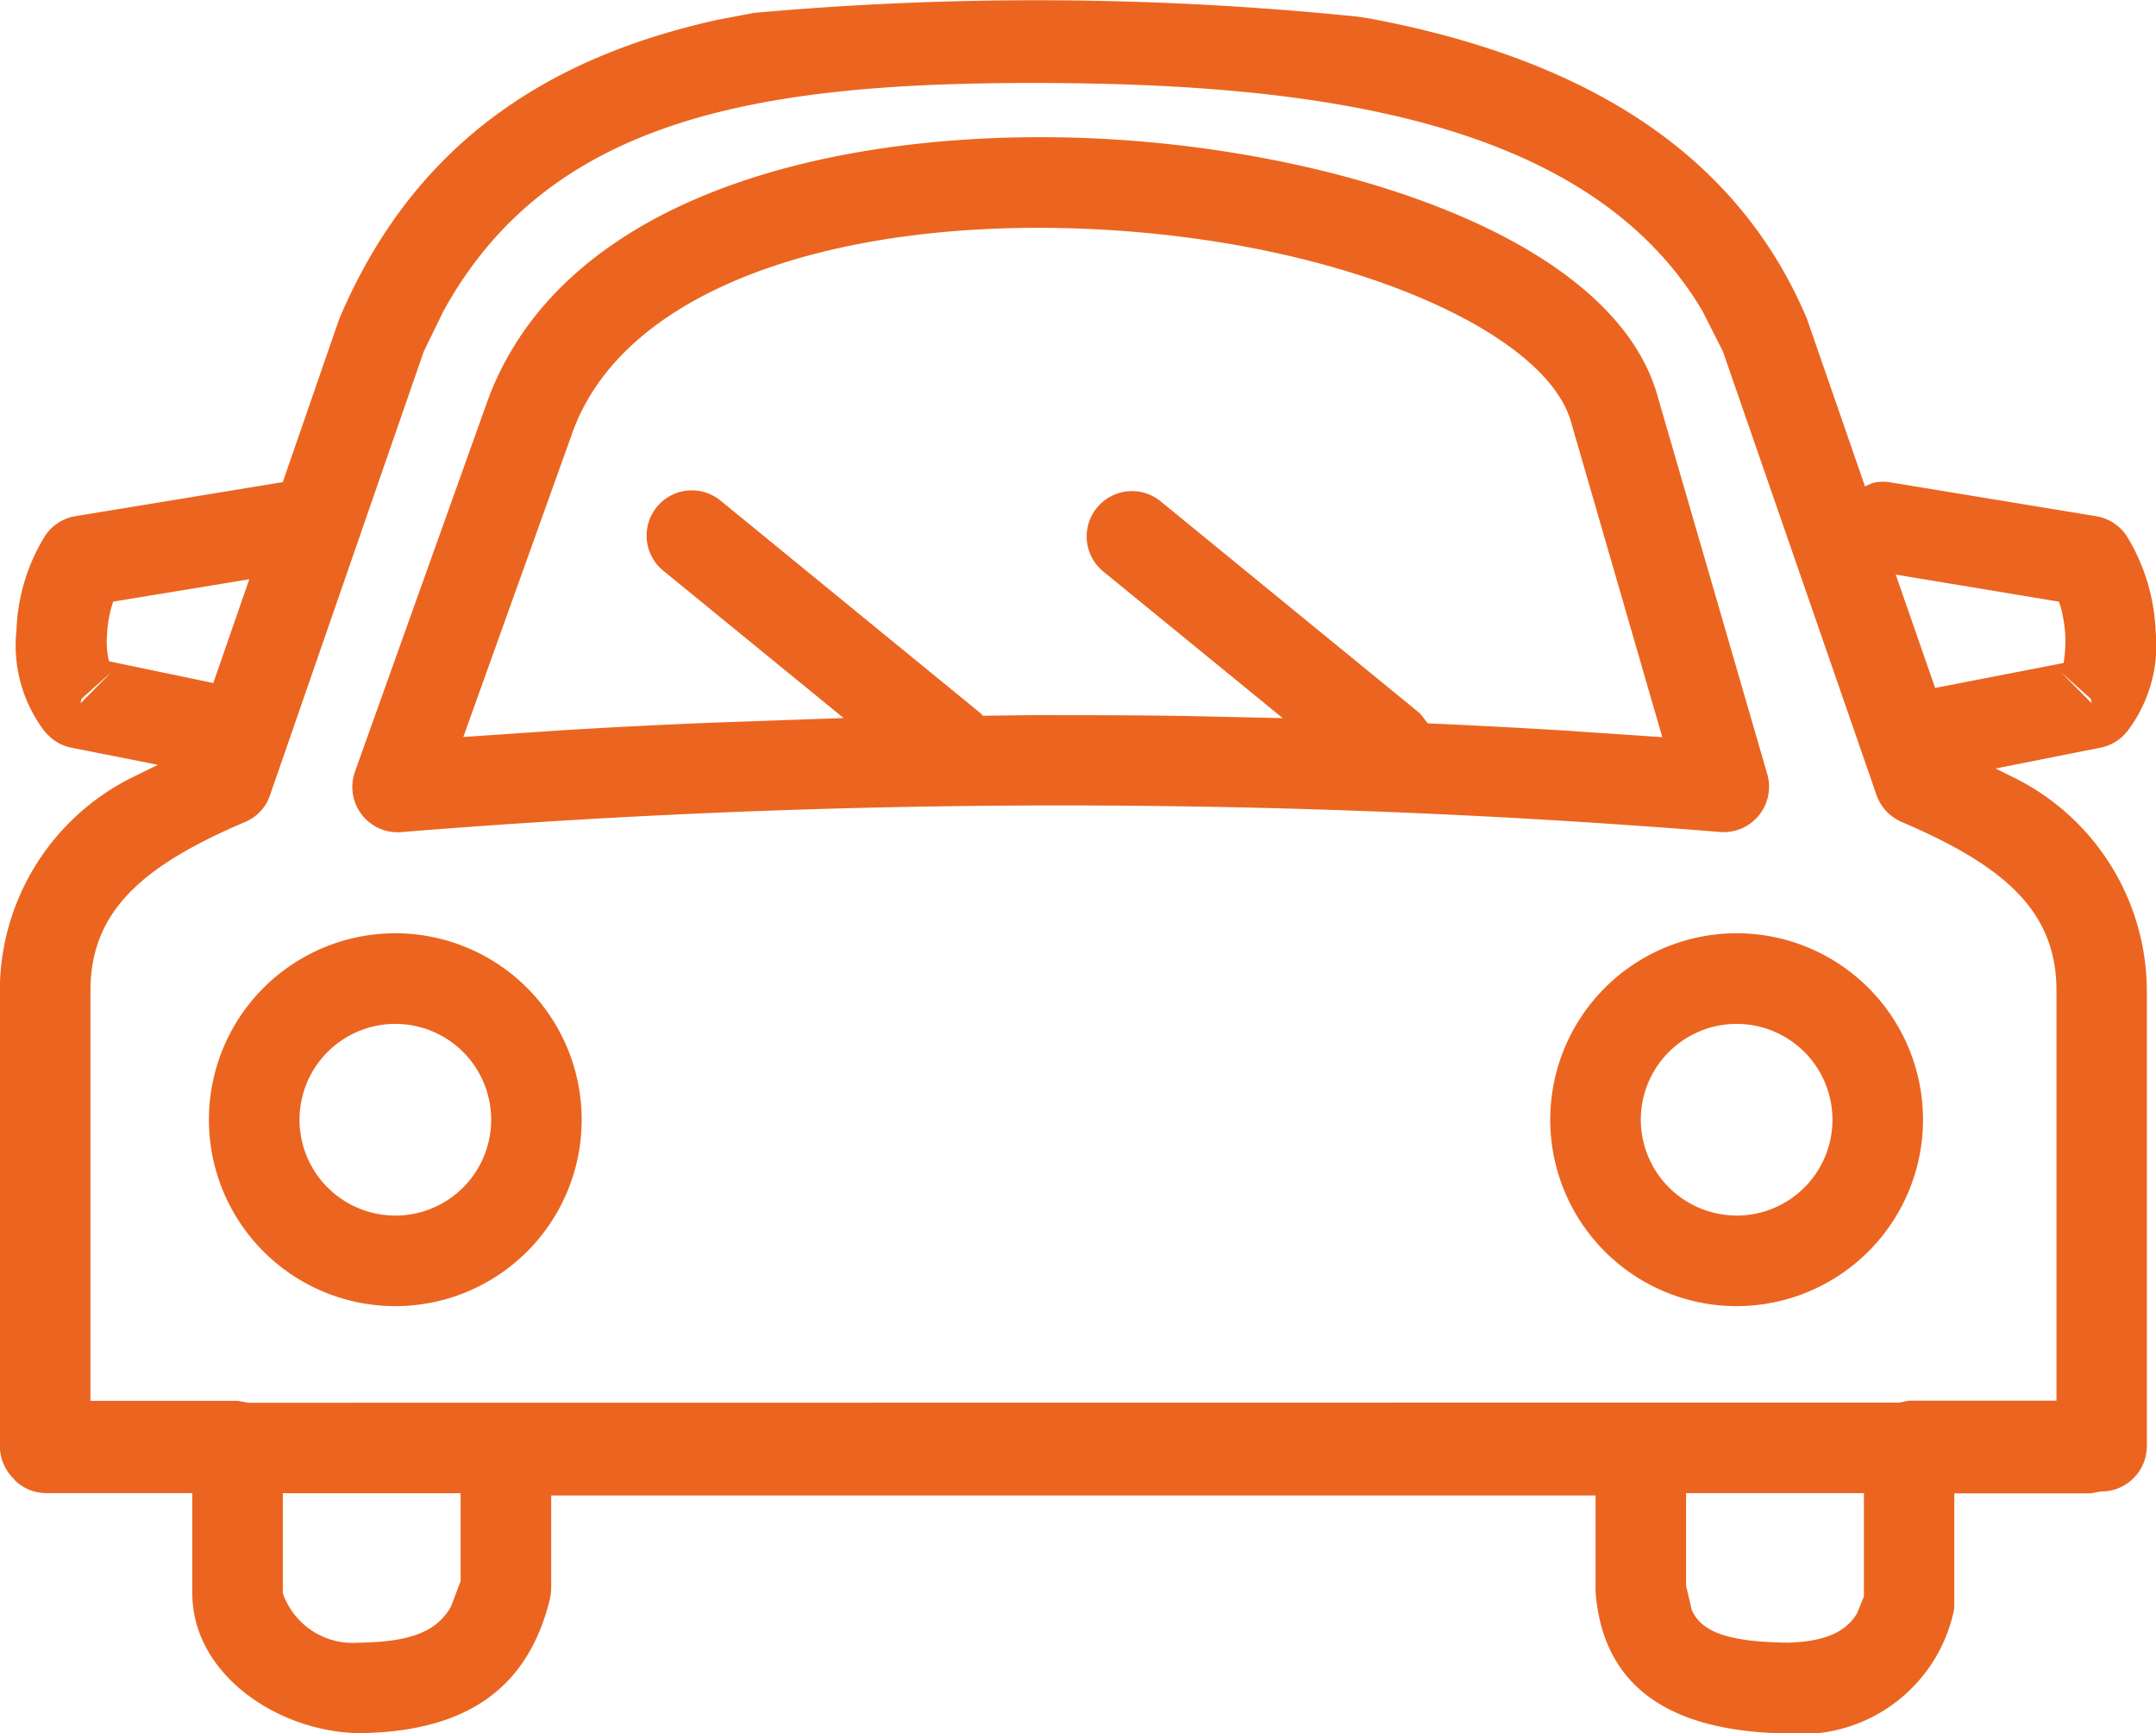 <svg xmlns="http://www.w3.org/2000/svg" width="48.285" height="38.807" viewBox="0 0 48.285 38.807">
  <g id="Group_16171" data-name="Group 16171" transform="translate(257)">
    <path id="Path_2257" data-name="Path 2257" d="M853.749,343.162c-1.827-.033-3.73-1.326-3.73-3.133v-2.242h-3.263a1.014,1.014,0,0,1-.716-.291l-.028-.048H846a1.045,1.045,0,0,1-.292-.72V326.535a5.338,5.338,0,0,1,2.929-4.755l.611-.3-1.932-.382a1,1,0,0,1-.515-.272c-.028-.028-.057-.057-.086-.09a3.172,3.172,0,0,1-.634-2.27,4.293,4.293,0,0,1,.644-2.118,1.015,1.015,0,0,1,.672-.434l4.612-.758h.034l1.259-3.639c.009-.019.019-.048.029-.072,1.722-4.011,4.807-5.842,8.466-6.649l.806-.152a70.753,70.753,0,0,1,13.526.086l.248.038c4.193.787,8.037,2.6,9.782,6.677.01.024.024.053.029.072l1.292,3.73.167-.076a.962.962,0,0,1,.406-.014l4.612.758a1.027,1.027,0,0,1,.668.429,4.393,4.393,0,0,1,.654,2.118,3.182,3.182,0,0,1-.639,2.275c-.029.033-.053.062-.081.09a1.03,1.03,0,0,1-.525.272l-2.337.463.449.224a5.337,5.337,0,0,1,2.938,4.755v10.193a1.017,1.017,0,0,1-1.016,1.016h-.015l-.229.043h-3.052v2.485a.834.834,0,0,1-.034.243,3.492,3.492,0,0,1-3.7,2.647c-2.051-.028-4.106-.644-4.3-3.167a.435.435,0,0,1,0-.076V337.84h-23.39v2.079a1.29,1.29,0,0,1-.028.239C857.5,342.313,855.971,343.134,853.749,343.162Zm.009-2.027c1.16-.015,1.732-.253,2.051-.8l.219-.577v-1.97h-3.982v2.242A1.662,1.662,0,0,0,853.758,341.135Zm31.981,0c.868-.019,1.326-.257,1.564-.658l.153-.377v-2.313h-3.983v2.075l.129.548C883.826,340.892,884.394,341.116,885.739,341.135Zm2.5-5.375.229-.043h3.3v-9.182c0-1.769-1.154-2.79-3.472-3.777a1.028,1.028,0,0,1-.558-.6l-3.439-9.93-.458-.906c-2.561-4.331-8.766-5.108-15-5.108-6.139,0-10.827.787-13.2,5.113l-.439.9-3.443,9.935a.994.994,0,0,1-.563.6c-2.313.987-3.458,2.008-3.458,3.777v9.182h3.3l.224.043Zm-33.673-2.16a4.174,4.174,0,1,1,4.173-4.174A4.172,4.172,0,0,1,854.564,333.6Zm30.044,0a4.174,4.174,0,1,1,4.169-4.174A4.176,4.176,0,0,1,884.608,333.6Zm-30.044-2.027a2.146,2.146,0,1,0-2.146-2.146A2.146,2.146,0,0,0,854.564,331.572Zm30.044,0a2.146,2.146,0,1,0-2.151-2.146A2.15,2.15,0,0,0,884.608,331.572Zm-29.915-8.585a1.016,1.016,0,0,1-1.035-1.35l2.995-8.375c1.789-4.712,8.185-6.082,13.732-5.8,5.4.282,11.533,2.247,12.468,5.833l2.437,8.395a1.017,1.017,0,0,1-1.059,1.293A183.407,183.407,0,0,0,854.694,322.987Zm28.245-2.127-2.036-7.03c-.534-2.027-5.027-4.054-10.627-4.34-5.489-.281-10.464,1.173-11.719,4.479l-2.47,6.887,2.179-.148q1.746-.107,3.5-.176l2.838-.1-4.04-3.3a1.013,1.013,0,1,1,1.283-1.569l5.829,4.765.043.053,1.05-.014c1.164,0,2.332,0,3.5.019l2.17.048-4.04-3.3a1.015,1.015,0,0,1,1.287-1.569l5.829,4.765.171.22.181.009c.935.043,1.865.091,2.8.148Zm-35.423-.759.691-.7-.672.6Zm45.039,0-.019-.1-.672-.6Zm-3.505-.343,2.876-.558a3,3,0,0,0,.038-.63,3.205,3.205,0,0,0-.11-.653l-.033-.091-3.654-.606Zm-38.562-.11.806-2.323-3.048.5-.028.086a2.726,2.726,0,0,0-.11.658,1.906,1.906,0,0,0,.043.592Z" transform="translate(-1102.712 -304.356)" fill="#eb6520"/>
  </g>
</svg>
